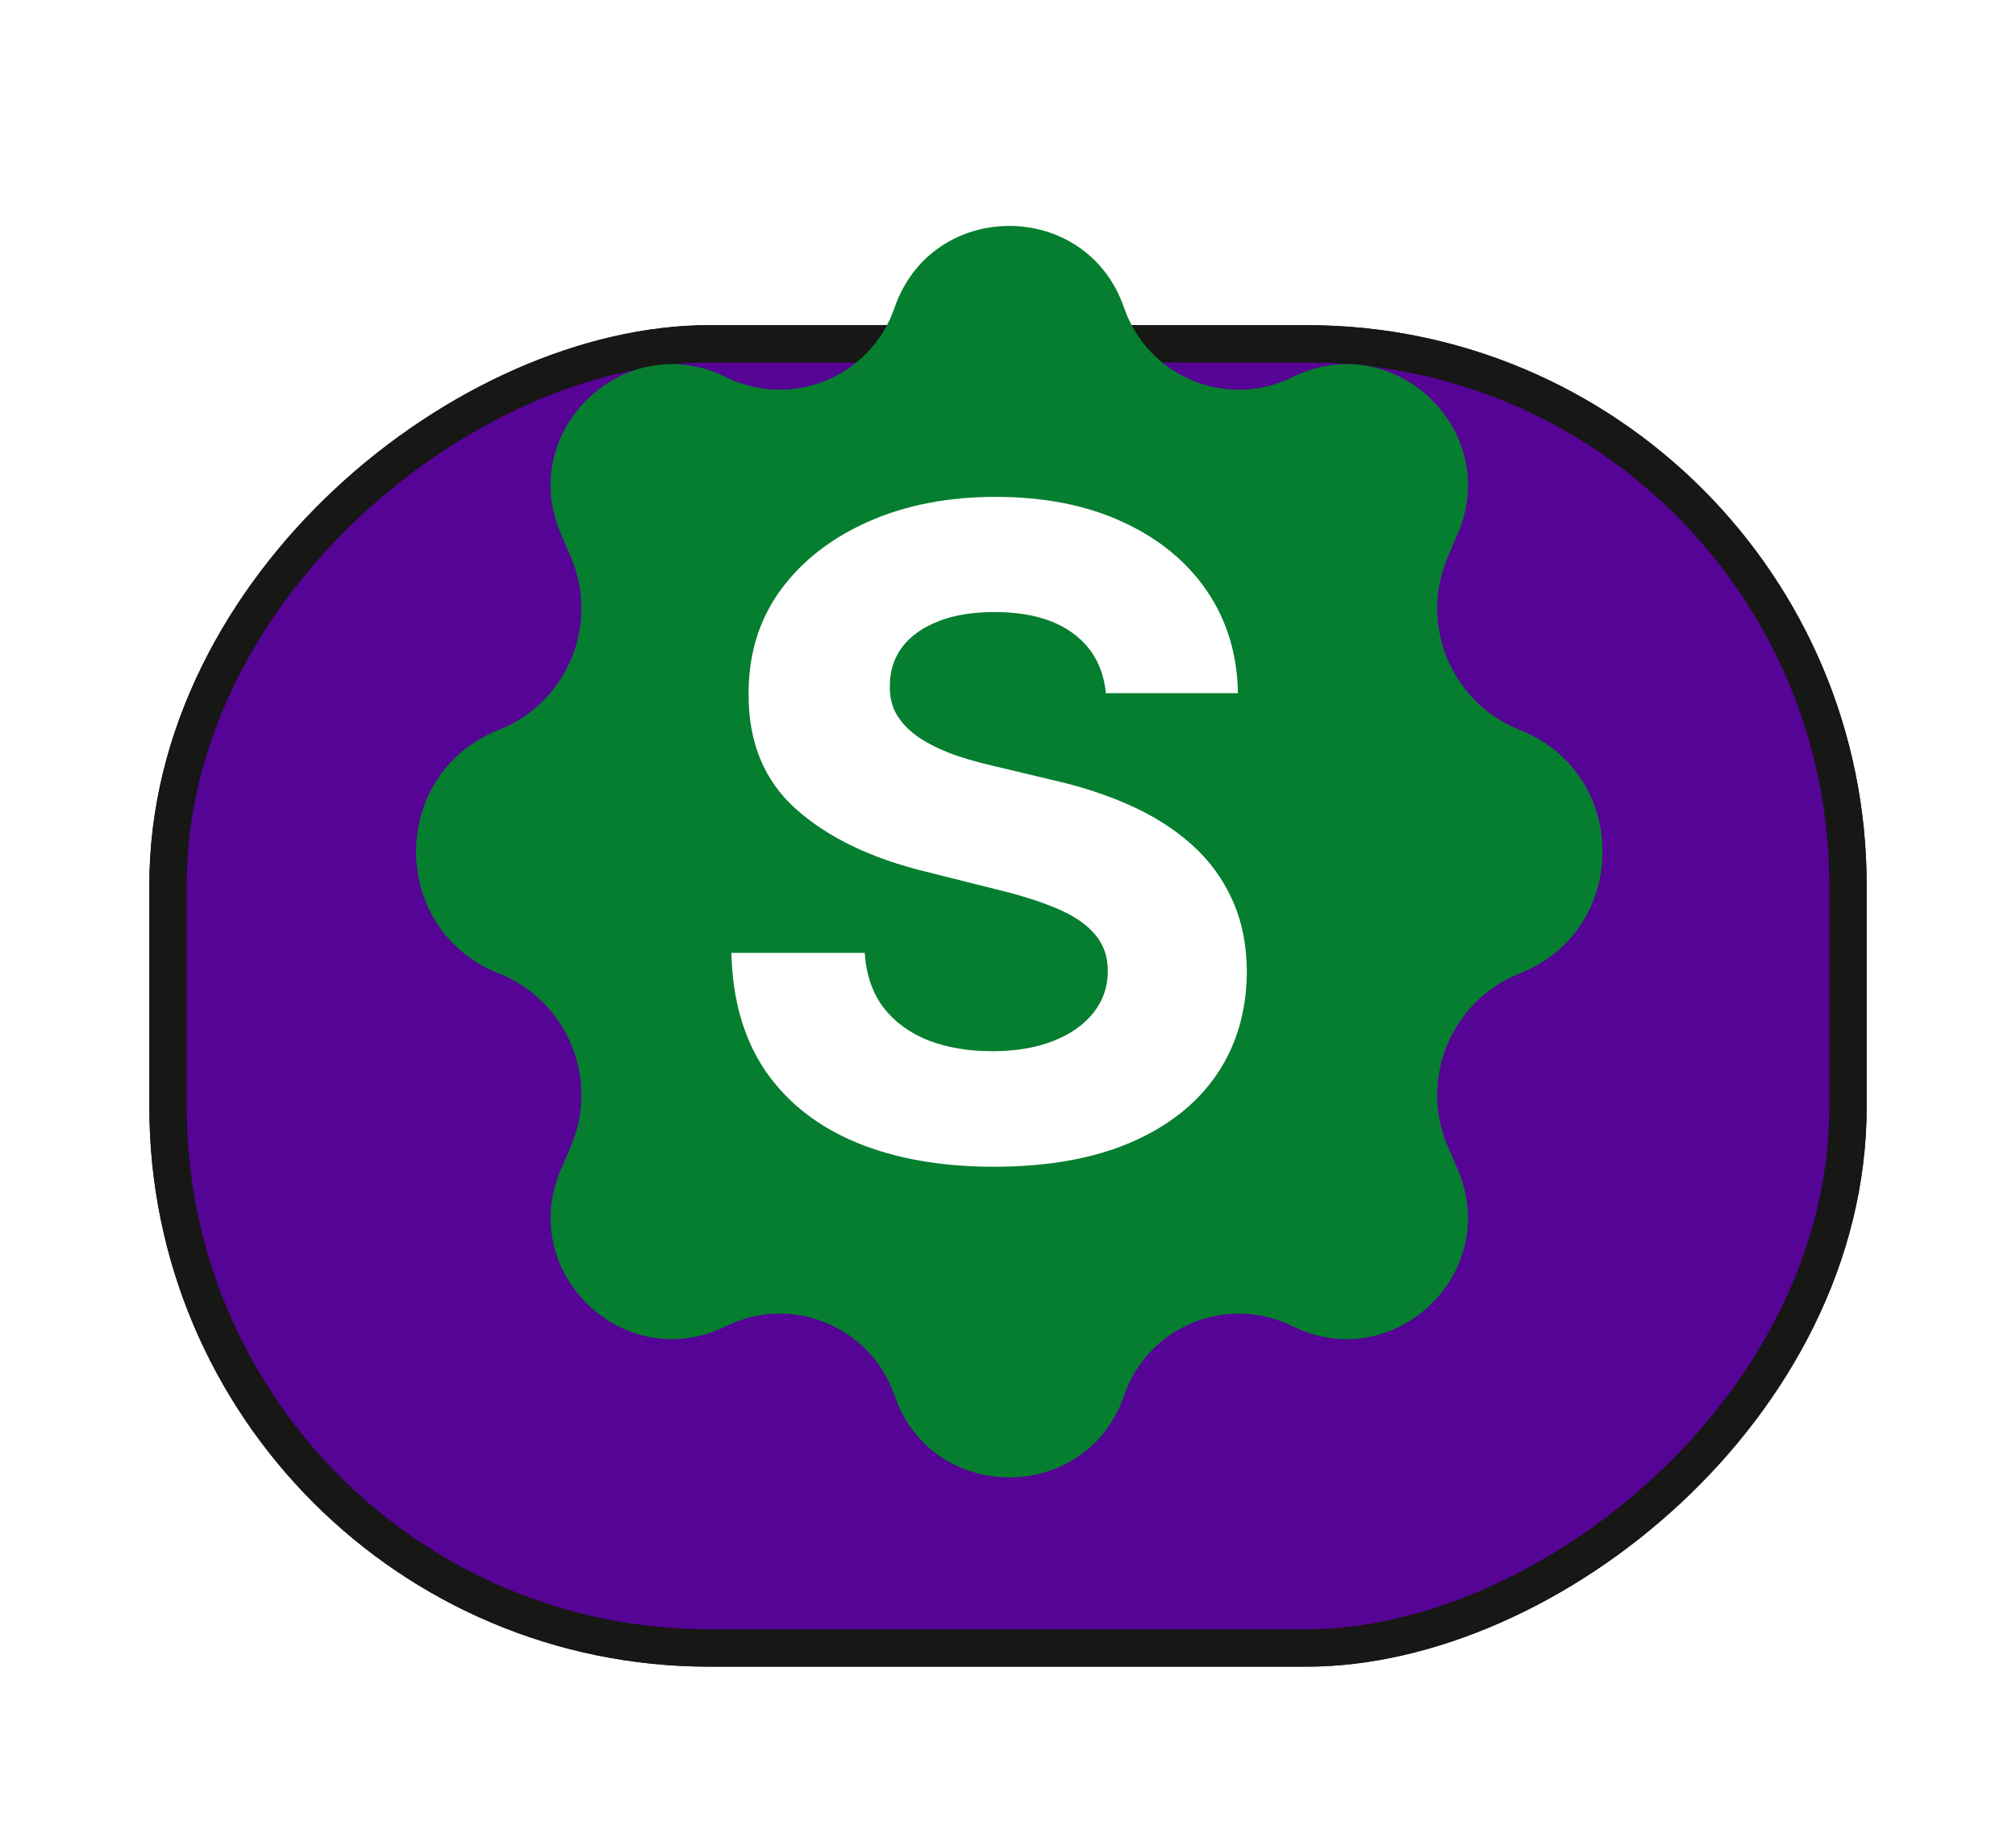 <svg width="54" height="49" viewBox="0 0 54 49" fill="none" xmlns="http://www.w3.org/2000/svg">
<g filter="url(#filter0_d_28_11)">
<rect x="4" y="40.636" width="35.928" height="46" rx="15" transform="rotate(-90 4 40.636)" fill="#550495"/>
<rect x="4.5" y="40.136" width="34.928" height="45" rx="14.5" transform="rotate(-90 4.5 40.136)" stroke="#171715"/>
</g>
<path d="M23.96 8.244C24.966 5.319 29.103 5.319 30.11 8.244C30.747 10.096 32.866 10.968 34.622 10.1C37.331 8.761 40.24 11.52 39.047 14.296L38.781 14.915C38.003 16.726 38.877 18.823 40.709 19.548C43.663 20.717 43.663 24.901 40.709 26.07C38.877 26.795 38.003 28.892 38.781 30.703L39.047 31.322C40.24 34.097 37.331 36.856 34.622 35.518C32.866 34.65 30.747 35.522 30.11 37.374C29.103 40.298 24.966 40.298 23.96 37.374C23.323 35.522 21.204 34.65 19.448 35.518C16.739 36.856 13.83 34.097 15.023 31.322L15.289 30.703C16.067 28.892 15.193 26.795 13.36 26.07C10.407 24.901 10.407 20.717 13.36 19.548C15.193 18.823 16.067 16.726 15.289 14.915L15.023 14.296C13.83 11.52 16.739 8.761 19.448 10.1C21.204 10.968 23.323 10.096 23.96 8.244Z" fill="#067E2F"/>
<path d="M29.622 18.565C29.554 17.878 29.262 17.344 28.745 16.963C28.228 16.582 27.526 16.392 26.64 16.392C26.037 16.392 25.529 16.477 25.114 16.648C24.699 16.812 24.381 17.043 24.159 17.338C23.944 17.634 23.836 17.969 23.836 18.344C23.824 18.656 23.89 18.929 24.032 19.162C24.179 19.395 24.381 19.597 24.637 19.767C24.892 19.932 25.188 20.077 25.523 20.202C25.858 20.321 26.216 20.423 26.597 20.509L28.165 20.884C28.927 21.054 29.625 21.281 30.262 21.565C30.898 21.849 31.449 22.199 31.915 22.614C32.381 23.028 32.742 23.517 32.998 24.079C33.259 24.642 33.392 25.287 33.398 26.014C33.392 27.082 33.12 28.009 32.58 28.793C32.046 29.571 31.273 30.176 30.262 30.608C29.256 31.034 28.043 31.247 26.622 31.247C25.213 31.247 23.986 31.031 22.941 30.599C21.901 30.168 21.088 29.528 20.503 28.682C19.924 27.829 19.62 26.776 19.591 25.52H23.162C23.202 26.105 23.37 26.594 23.665 26.986C23.966 27.372 24.367 27.665 24.867 27.864C25.372 28.057 25.944 28.153 26.58 28.153C27.205 28.153 27.747 28.062 28.208 27.881C28.674 27.699 29.034 27.446 29.29 27.122C29.546 26.798 29.674 26.426 29.674 26.006C29.674 25.614 29.557 25.284 29.324 25.017C29.097 24.75 28.762 24.523 28.319 24.335C27.881 24.148 27.344 23.977 26.708 23.824L24.807 23.347C23.336 22.989 22.174 22.429 21.321 21.668C20.469 20.906 20.046 19.881 20.052 18.591C20.046 17.534 20.327 16.611 20.895 15.821C21.469 15.031 22.256 14.415 23.256 13.972C24.256 13.528 25.392 13.307 26.665 13.307C27.961 13.307 29.091 13.528 30.057 13.972C31.029 14.415 31.784 15.031 32.324 15.821C32.864 16.611 33.142 17.526 33.159 18.565H29.622Z" fill="white"/>
<defs>
<filter id="filter0_d_28_11" x="0" y="4.709" width="54" height="43.928" filterUnits="userSpaceOnUse" color-interpolation-filters="sRGB">
<feFlood flood-opacity="0" result="BackgroundImageFix"/>
<feColorMatrix in="SourceAlpha" type="matrix" values="0 0 0 0 0 0 0 0 0 0 0 0 0 0 0 0 0 0 127 0" result="hardAlpha"/>
<feOffset dy="4"/>
<feGaussianBlur stdDeviation="2"/>
<feComposite in2="hardAlpha" operator="out"/>
<feColorMatrix type="matrix" values="0 0 0 0 0 0 0 0 0 0 0 0 0 0 0 0 0 0 0.25 0"/>
<feBlend mode="normal" in2="BackgroundImageFix" result="effect1_dropShadow_28_11"/>
<feBlend mode="normal" in="SourceGraphic" in2="effect1_dropShadow_28_11" result="shape"/>
</filter>
</defs>
</svg>
